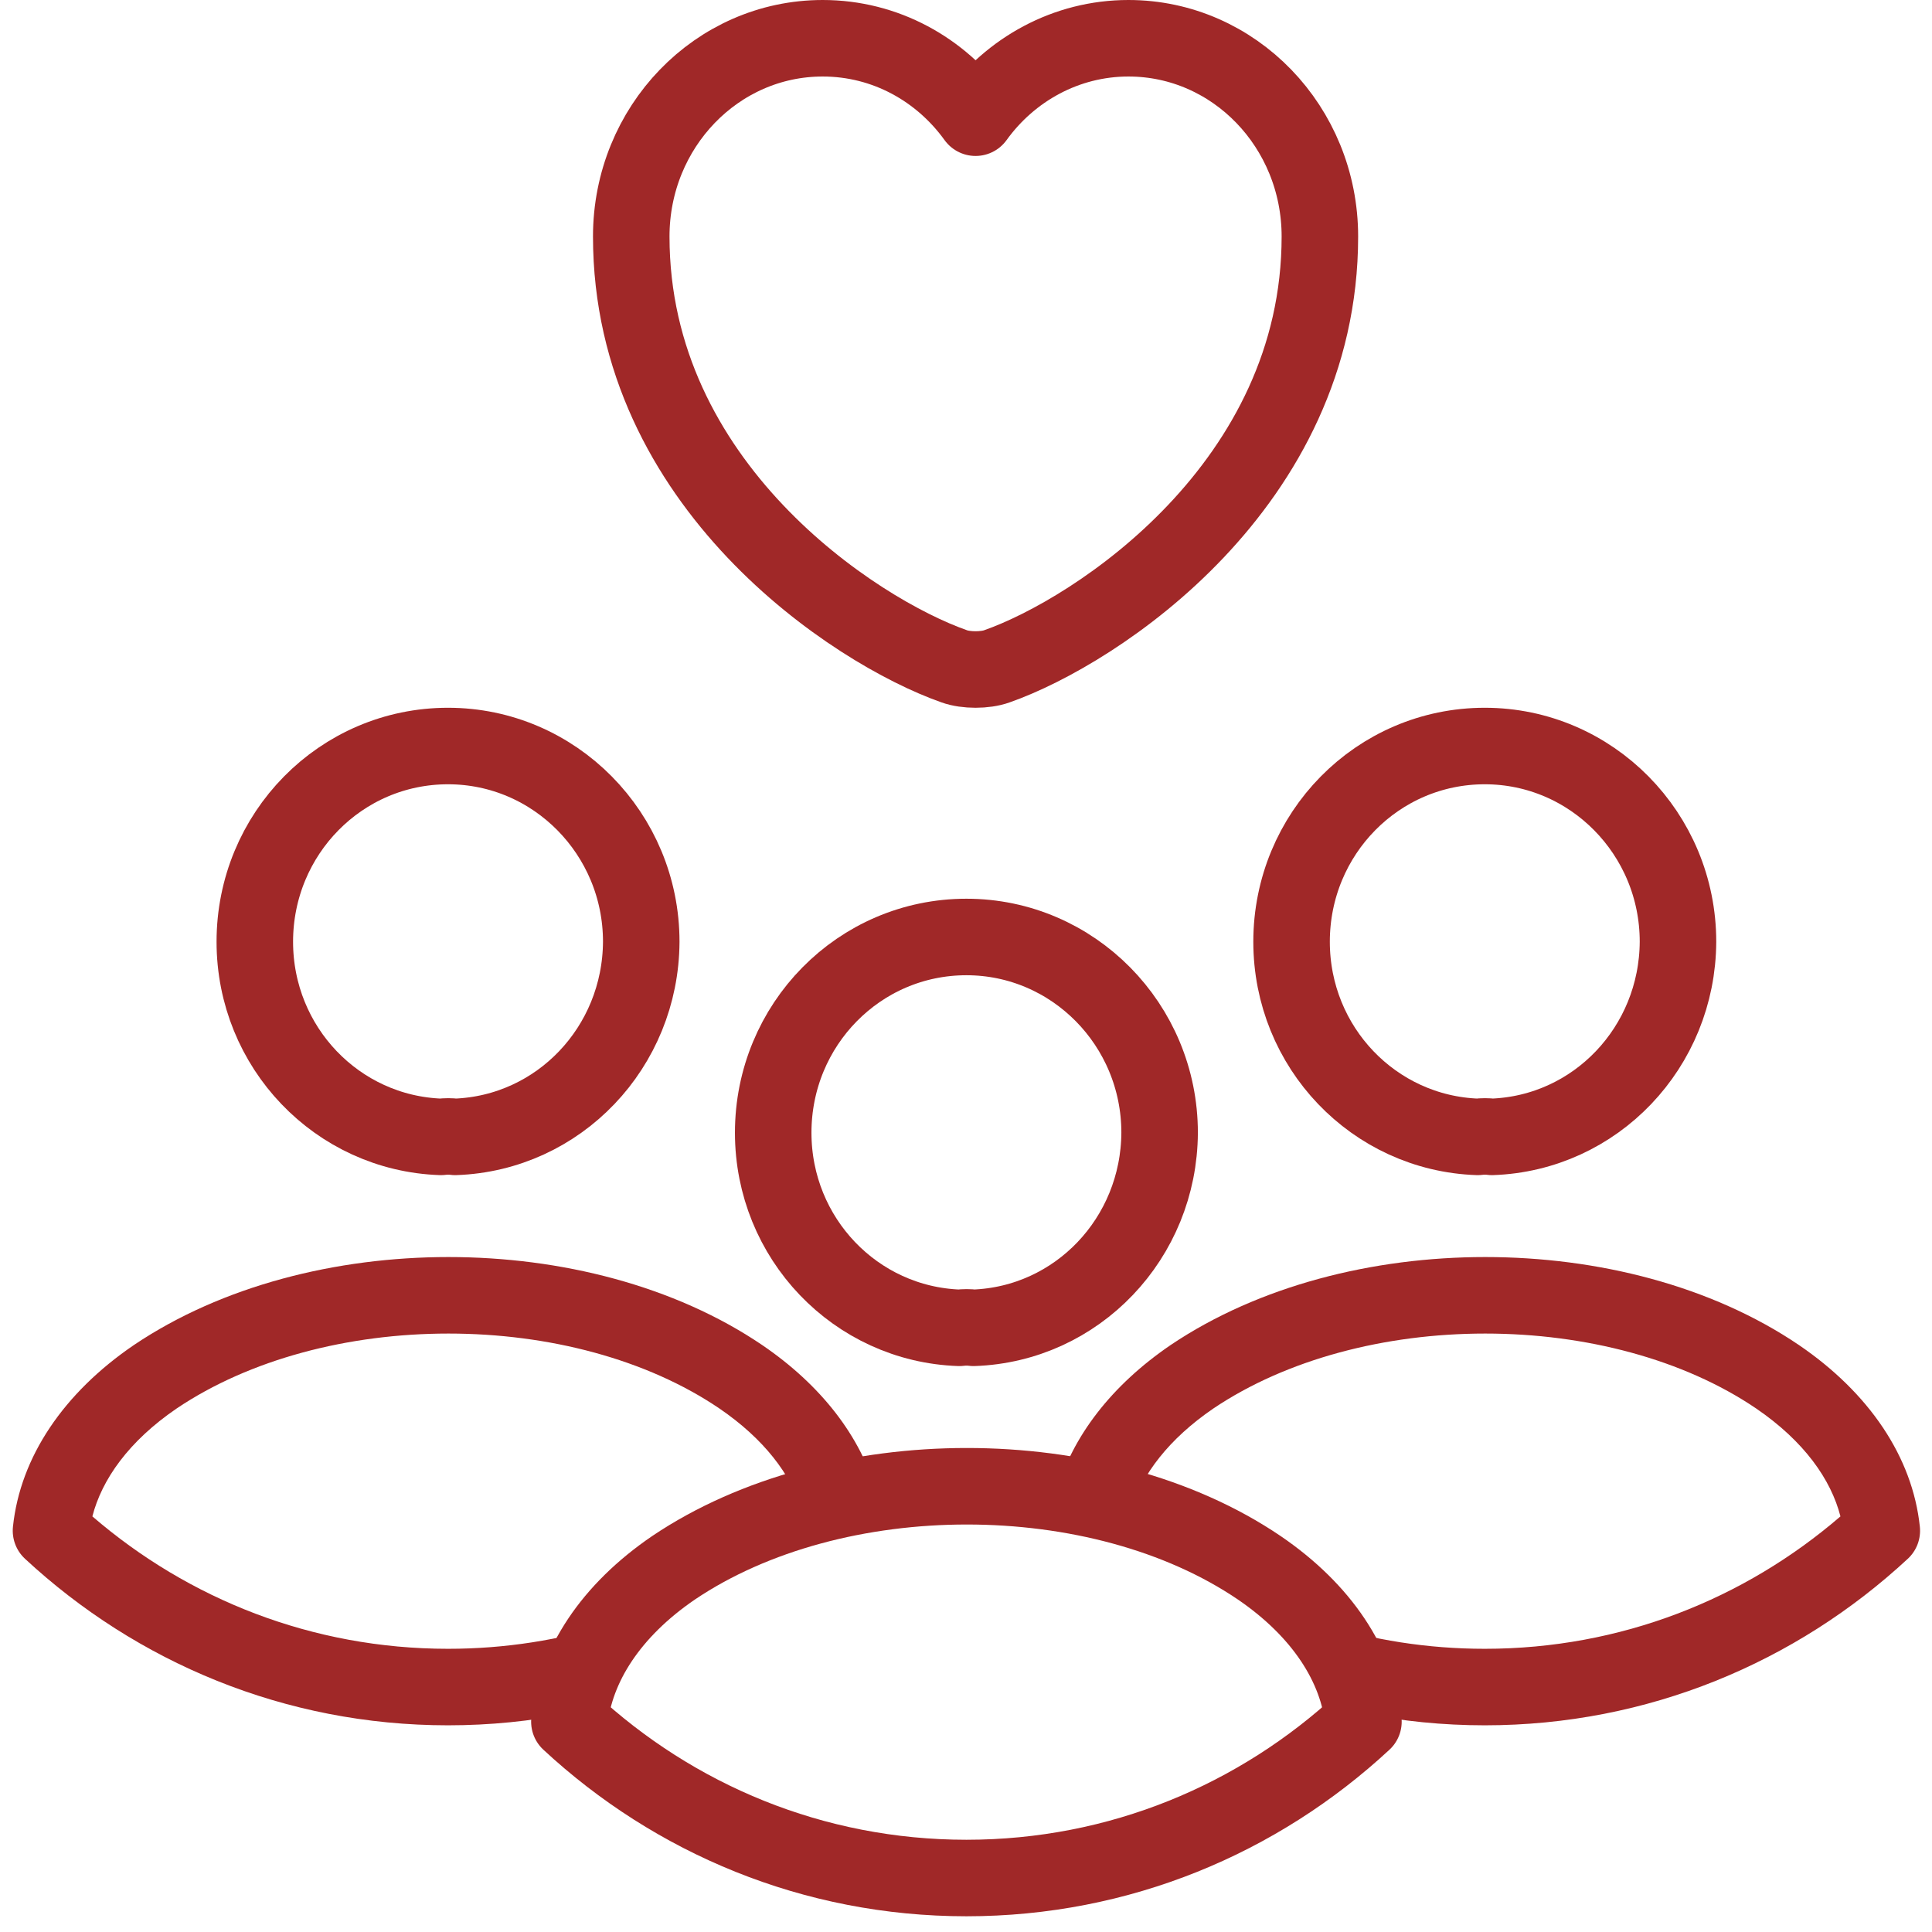 <svg width="101" height="101" viewBox="0 0 101 101" fill="none" xmlns="http://www.w3.org/2000/svg">
<path d="M52.116 34.833C51.504 35.056 50.496 35.056 49.884 34.833C44.664 32.998 33 25.341 33 12.364C33 6.635 37.482 2 43.008 2C46.284 2 49.182 3.631 51 6.153C52.818 3.631 55.734 2 58.992 2C64.518 2 69 6.635 69 12.364C69 25.341 57.336 32.998 52.116 34.833Z" stroke="#A02828" stroke-width="4" stroke-linecap="round" stroke-linejoin="round"/>
<path d="M50.891 69.415C50.676 69.384 50.399 69.384 50.152 69.415C44.732 69.228 40.421 64.736 40.421 59.215C40.421 53.568 44.917 48.983 50.522 48.983C56.096 48.983 60.622 53.568 60.622 59.215C60.592 64.736 56.311 69.228 50.891 69.415Z" stroke="#A02828" stroke-width="4" stroke-linecap="round" stroke-linejoin="round"/>
<path d="M71.277 90.004C65.796 95.089 58.528 98.178 50.522 98.178C42.515 98.178 35.247 95.089 29.766 90.004C30.074 87.072 31.922 84.202 35.217 81.956C43.654 76.278 57.45 76.278 65.826 81.956C69.121 84.202 70.969 87.072 71.277 90.004Z" stroke="#A02828" stroke-width="4" stroke-linecap="round" stroke-linejoin="round"/>
<path fill-rule="evenodd" clip-rule="evenodd" d="M4.829 79.273C5.324 77.347 6.723 75.345 9.239 73.629C13.059 71.06 18.204 69.715 23.445 69.715C28.688 69.715 33.816 71.061 37.603 73.628C39.956 75.232 41.333 77.087 41.907 78.896C43.178 78.526 44.492 78.242 45.828 78.044C45 75.083 42.907 72.402 39.853 70.321L39.849 70.318C35.261 67.208 29.303 65.715 23.445 65.715C17.587 65.715 11.617 67.208 7.001 70.314L7.001 70.314L6.991 70.321C3.34 72.81 1.061 76.156 0.677 79.813C0.612 80.439 0.845 81.06 1.306 81.488C7.14 86.9 14.888 90.195 23.422 90.195C25.614 90.195 27.755 89.978 29.824 89.563C30.08 87.942 30.808 86.35 31.991 84.88C29.286 85.736 26.409 86.195 23.422 86.195C16.327 86.195 9.854 83.602 4.829 79.273Z" fill="#A02828"/>
<path d="M23.791 59.433C23.576 59.402 23.299 59.402 23.052 59.433C17.633 59.246 13.321 54.754 13.321 49.232C13.321 43.586 17.817 39 23.422 39C28.996 39 33.523 43.586 33.523 49.232C33.492 54.754 29.211 59.246 23.791 59.433Z" stroke="#A02828" stroke-width="4" stroke-linecap="round" stroke-linejoin="round"/>
<path fill-rule="evenodd" clip-rule="evenodd" d="M59.139 78.887C59.714 77.081 61.09 75.231 63.437 73.629C67.258 71.06 72.403 69.715 77.644 69.715C82.886 69.715 88.014 71.061 91.802 73.628C94.318 75.344 95.719 77.346 96.214 79.273C91.189 83.602 84.716 86.195 77.621 86.195C74.634 86.195 71.757 85.736 69.052 84.88C70.235 86.35 70.963 87.942 71.219 89.563C73.288 89.978 75.428 90.195 77.621 90.195C86.155 90.195 93.903 86.9 99.736 81.488C100.198 81.06 100.431 80.439 100.365 79.813C99.981 76.156 97.703 72.81 94.052 70.321L94.048 70.318C89.459 67.208 83.502 65.715 77.644 65.715C71.785 65.715 65.816 67.208 61.199 70.314L61.199 70.314L61.189 70.321C58.138 72.401 56.046 75.079 55.217 78.038C56.554 78.235 57.868 78.518 59.139 78.887Z" fill="#A02828"/>
<path d="M77.99 59.433C77.775 59.402 77.498 59.402 77.251 59.433C71.831 59.246 67.52 54.754 67.52 49.232C67.52 43.586 72.016 39 77.621 39C83.195 39 87.721 43.586 87.721 49.232C87.691 54.754 83.41 59.246 77.99 59.433Z" stroke="#A02828" stroke-width="4" stroke-linecap="round" stroke-linejoin="round"/>
</svg>
